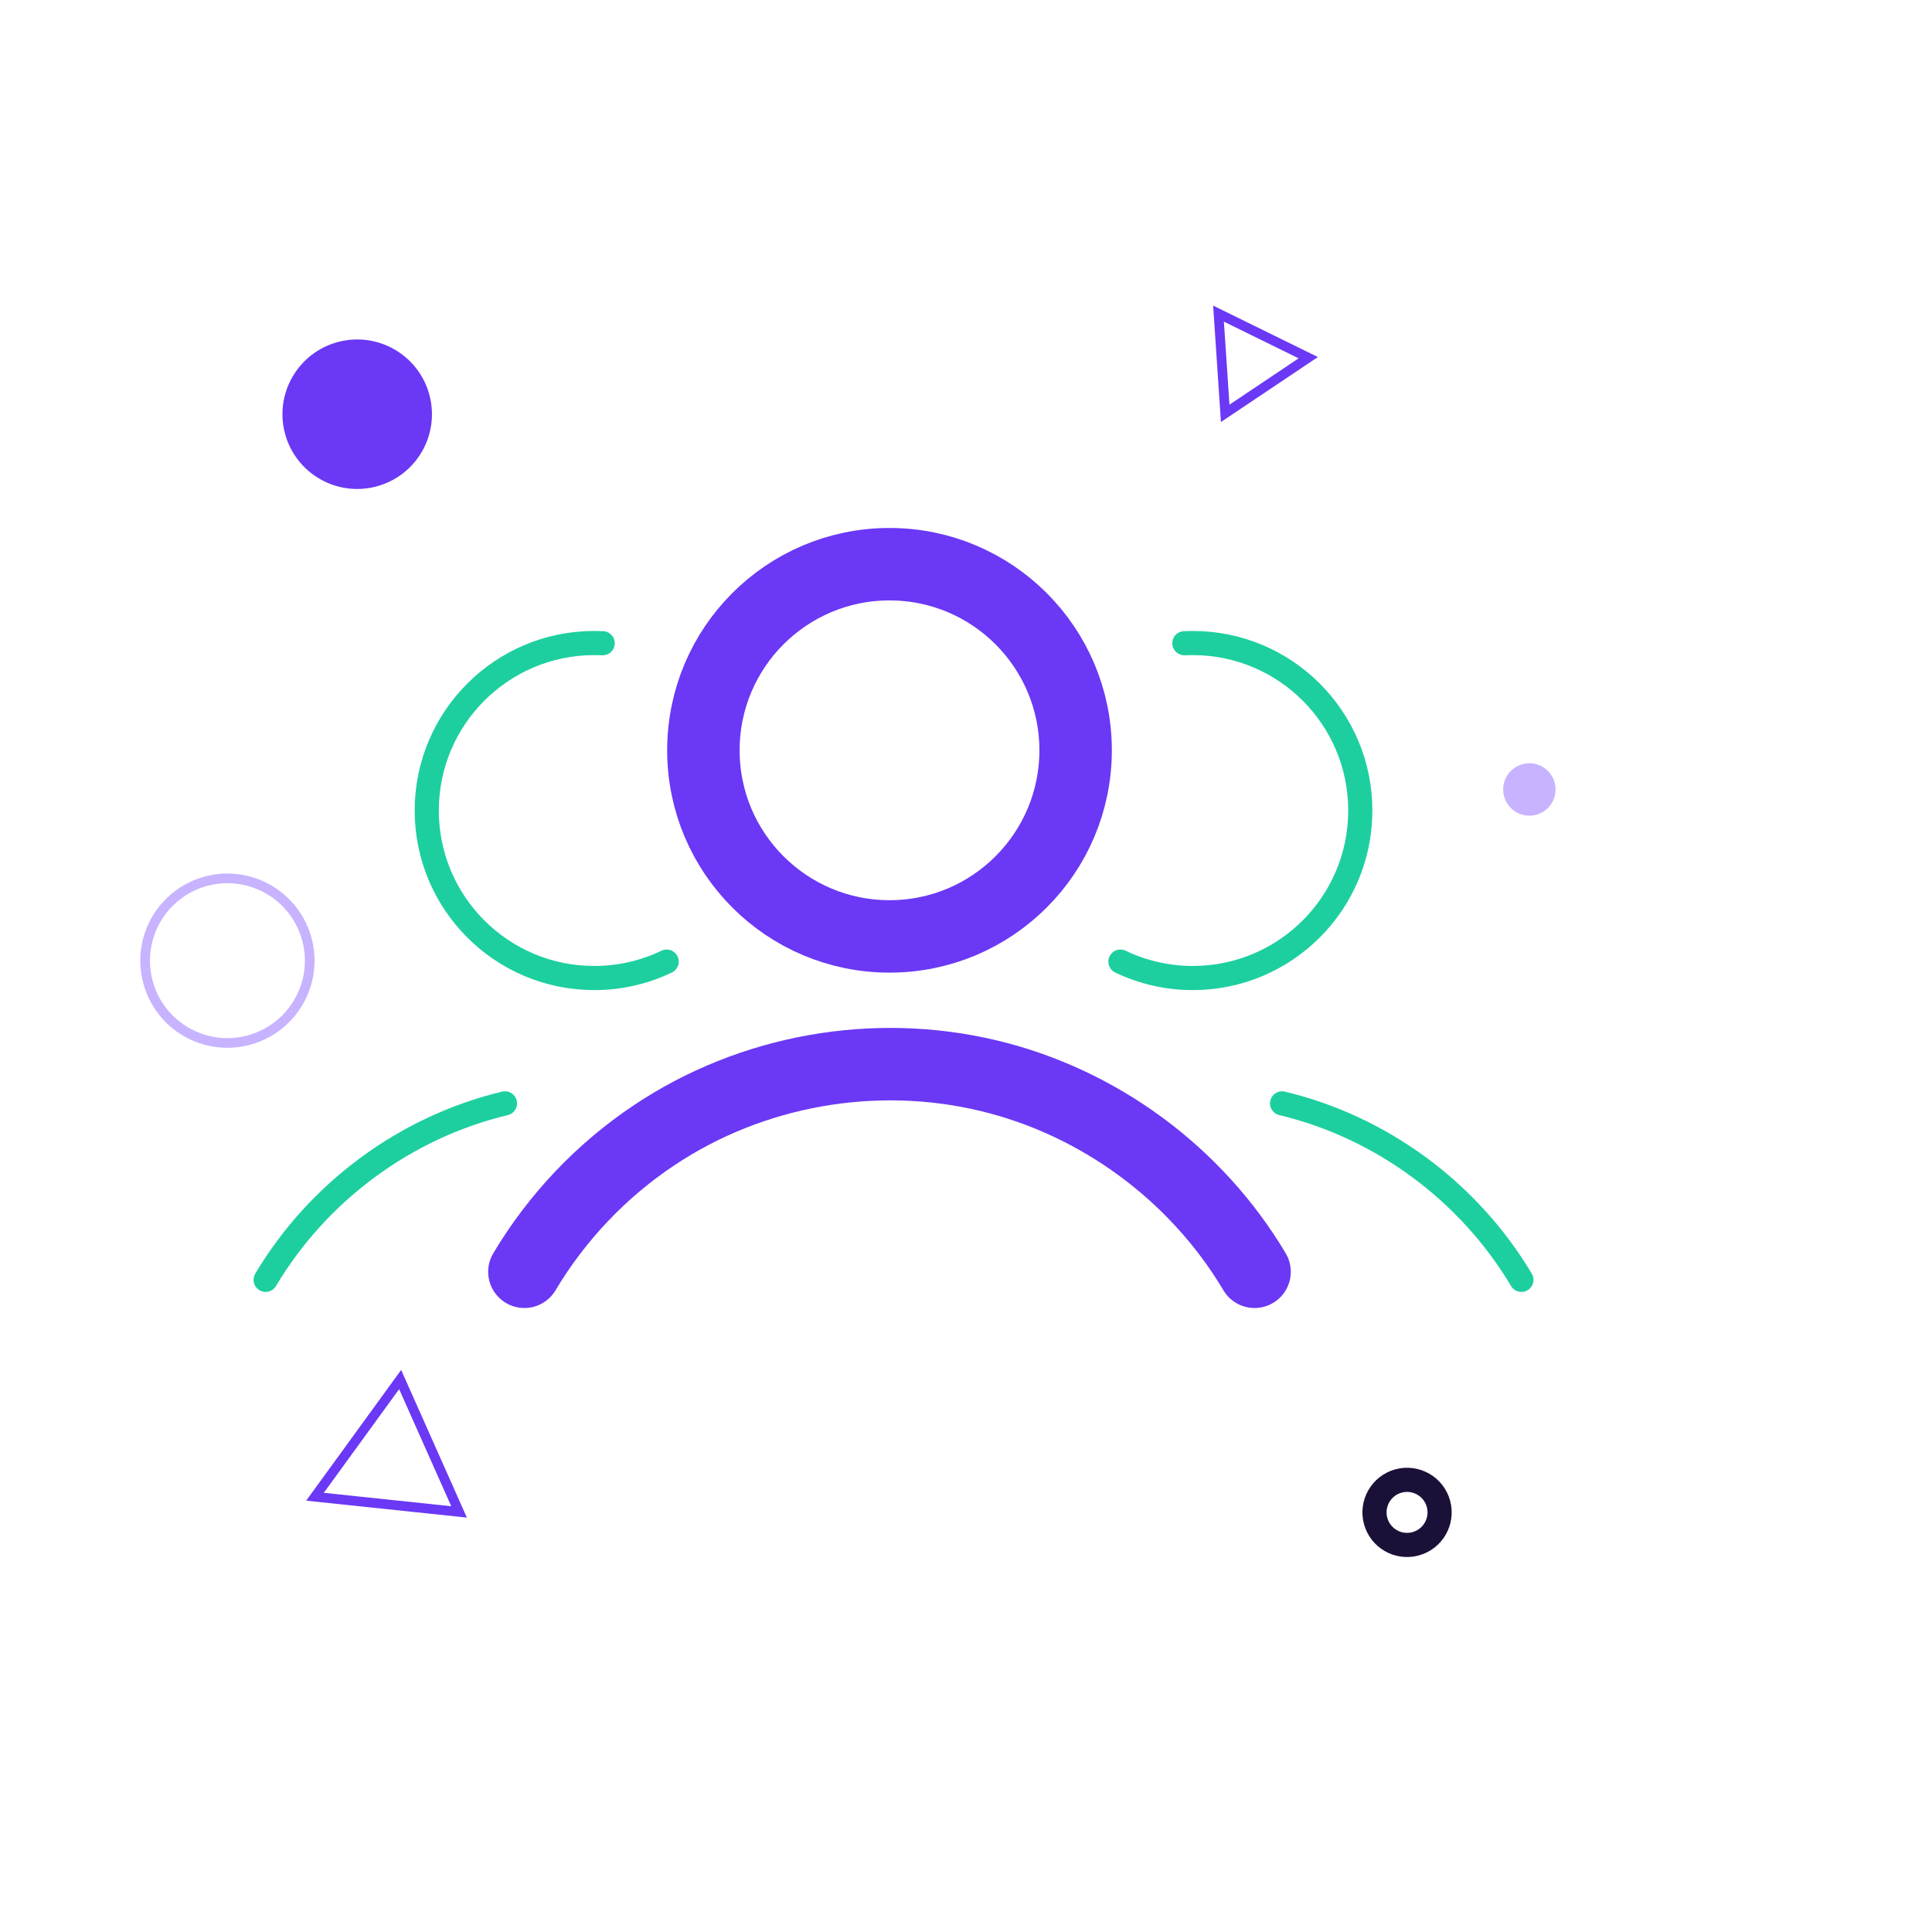 <svg width="80" height="80" viewBox="0 0 80 80" fill="none" xmlns="http://www.w3.org/2000/svg">
<rect width="80" height="80" fill="white"/>
<path d="M36.833 38.775C41.089 38.775 44.539 35.324 44.539 31.068C44.539 26.812 41.089 23.362 36.833 23.362C32.576 23.362 29.126 26.812 29.126 31.068C29.126 35.324 32.576 38.775 36.833 38.775Z" stroke="#6B38F5" stroke-width="3" stroke-miterlimit="10"/>
<path d="M51.949 52.662C49.54 48.613 45.519 45.639 40.937 44.542C36.215 43.411 31.131 44.308 27.093 47.003C24.907 48.459 23.057 50.407 21.714 52.662" stroke="#6B38F5" stroke-width="3" stroke-miterlimit="10" stroke-linecap="round" stroke-linejoin="round"/>
<path d="M46.394 39.818C47.3 40.254 48.318 40.498 49.391 40.498C53.222 40.498 56.327 37.393 56.327 33.562C56.327 29.732 53.222 26.627 49.391 26.627C49.273 26.627 49.158 26.629 49.042 26.634" stroke="#1DCF9F" stroke-miterlimit="10" stroke-linecap="round" stroke-linejoin="round"/>
<path d="M62.999 52.996C60.831 49.353 57.214 46.674 53.089 45.688" stroke="#1DCF9F" stroke-miterlimit="10" stroke-linecap="round" stroke-linejoin="round"/>
<path d="M27.605 39.818C26.698 40.254 25.681 40.498 24.607 40.498C20.777 40.498 17.671 37.393 17.671 33.562C17.671 29.732 20.777 26.627 24.607 26.627C24.725 26.627 24.841 26.629 24.956 26.634" stroke="#1DCF9F" stroke-miterlimit="10" stroke-linecap="round" stroke-linejoin="round"/>
<path d="M10.999 52.996C13.167 49.353 16.784 46.674 20.91 45.688" stroke="#1DCF9F" stroke-miterlimit="10" stroke-linecap="round" stroke-linejoin="round"/>
<circle cx="14.791" cy="17.152" r="3.095" transform="rotate(75 14.791 17.152)" fill="#6B38F5"/>
<circle cx="58.263" cy="62.625" r="1.348" transform="rotate(75 58.263 62.625)" stroke="#1A1038"/>
<circle cx="63.328" cy="32.69" r="1.085" transform="rotate(75 63.328 32.69)" fill="#C7B3FF"/>
<circle cx="9.417" cy="39.779" r="3.407" transform="rotate(75 9.417 39.779)" stroke="#C7B3FF" stroke-width="0.4"/>
<path d="M19.009 62.605L13.043 61.977L16.569 57.124L19.009 62.605Z" stroke="#6B38F5" stroke-width="0.4"/>
<path d="M50.456 12.986L54.172 14.811L50.733 17.116L50.456 12.986Z" stroke="#6B38F5" stroke-width="0.4"/>
</svg>
